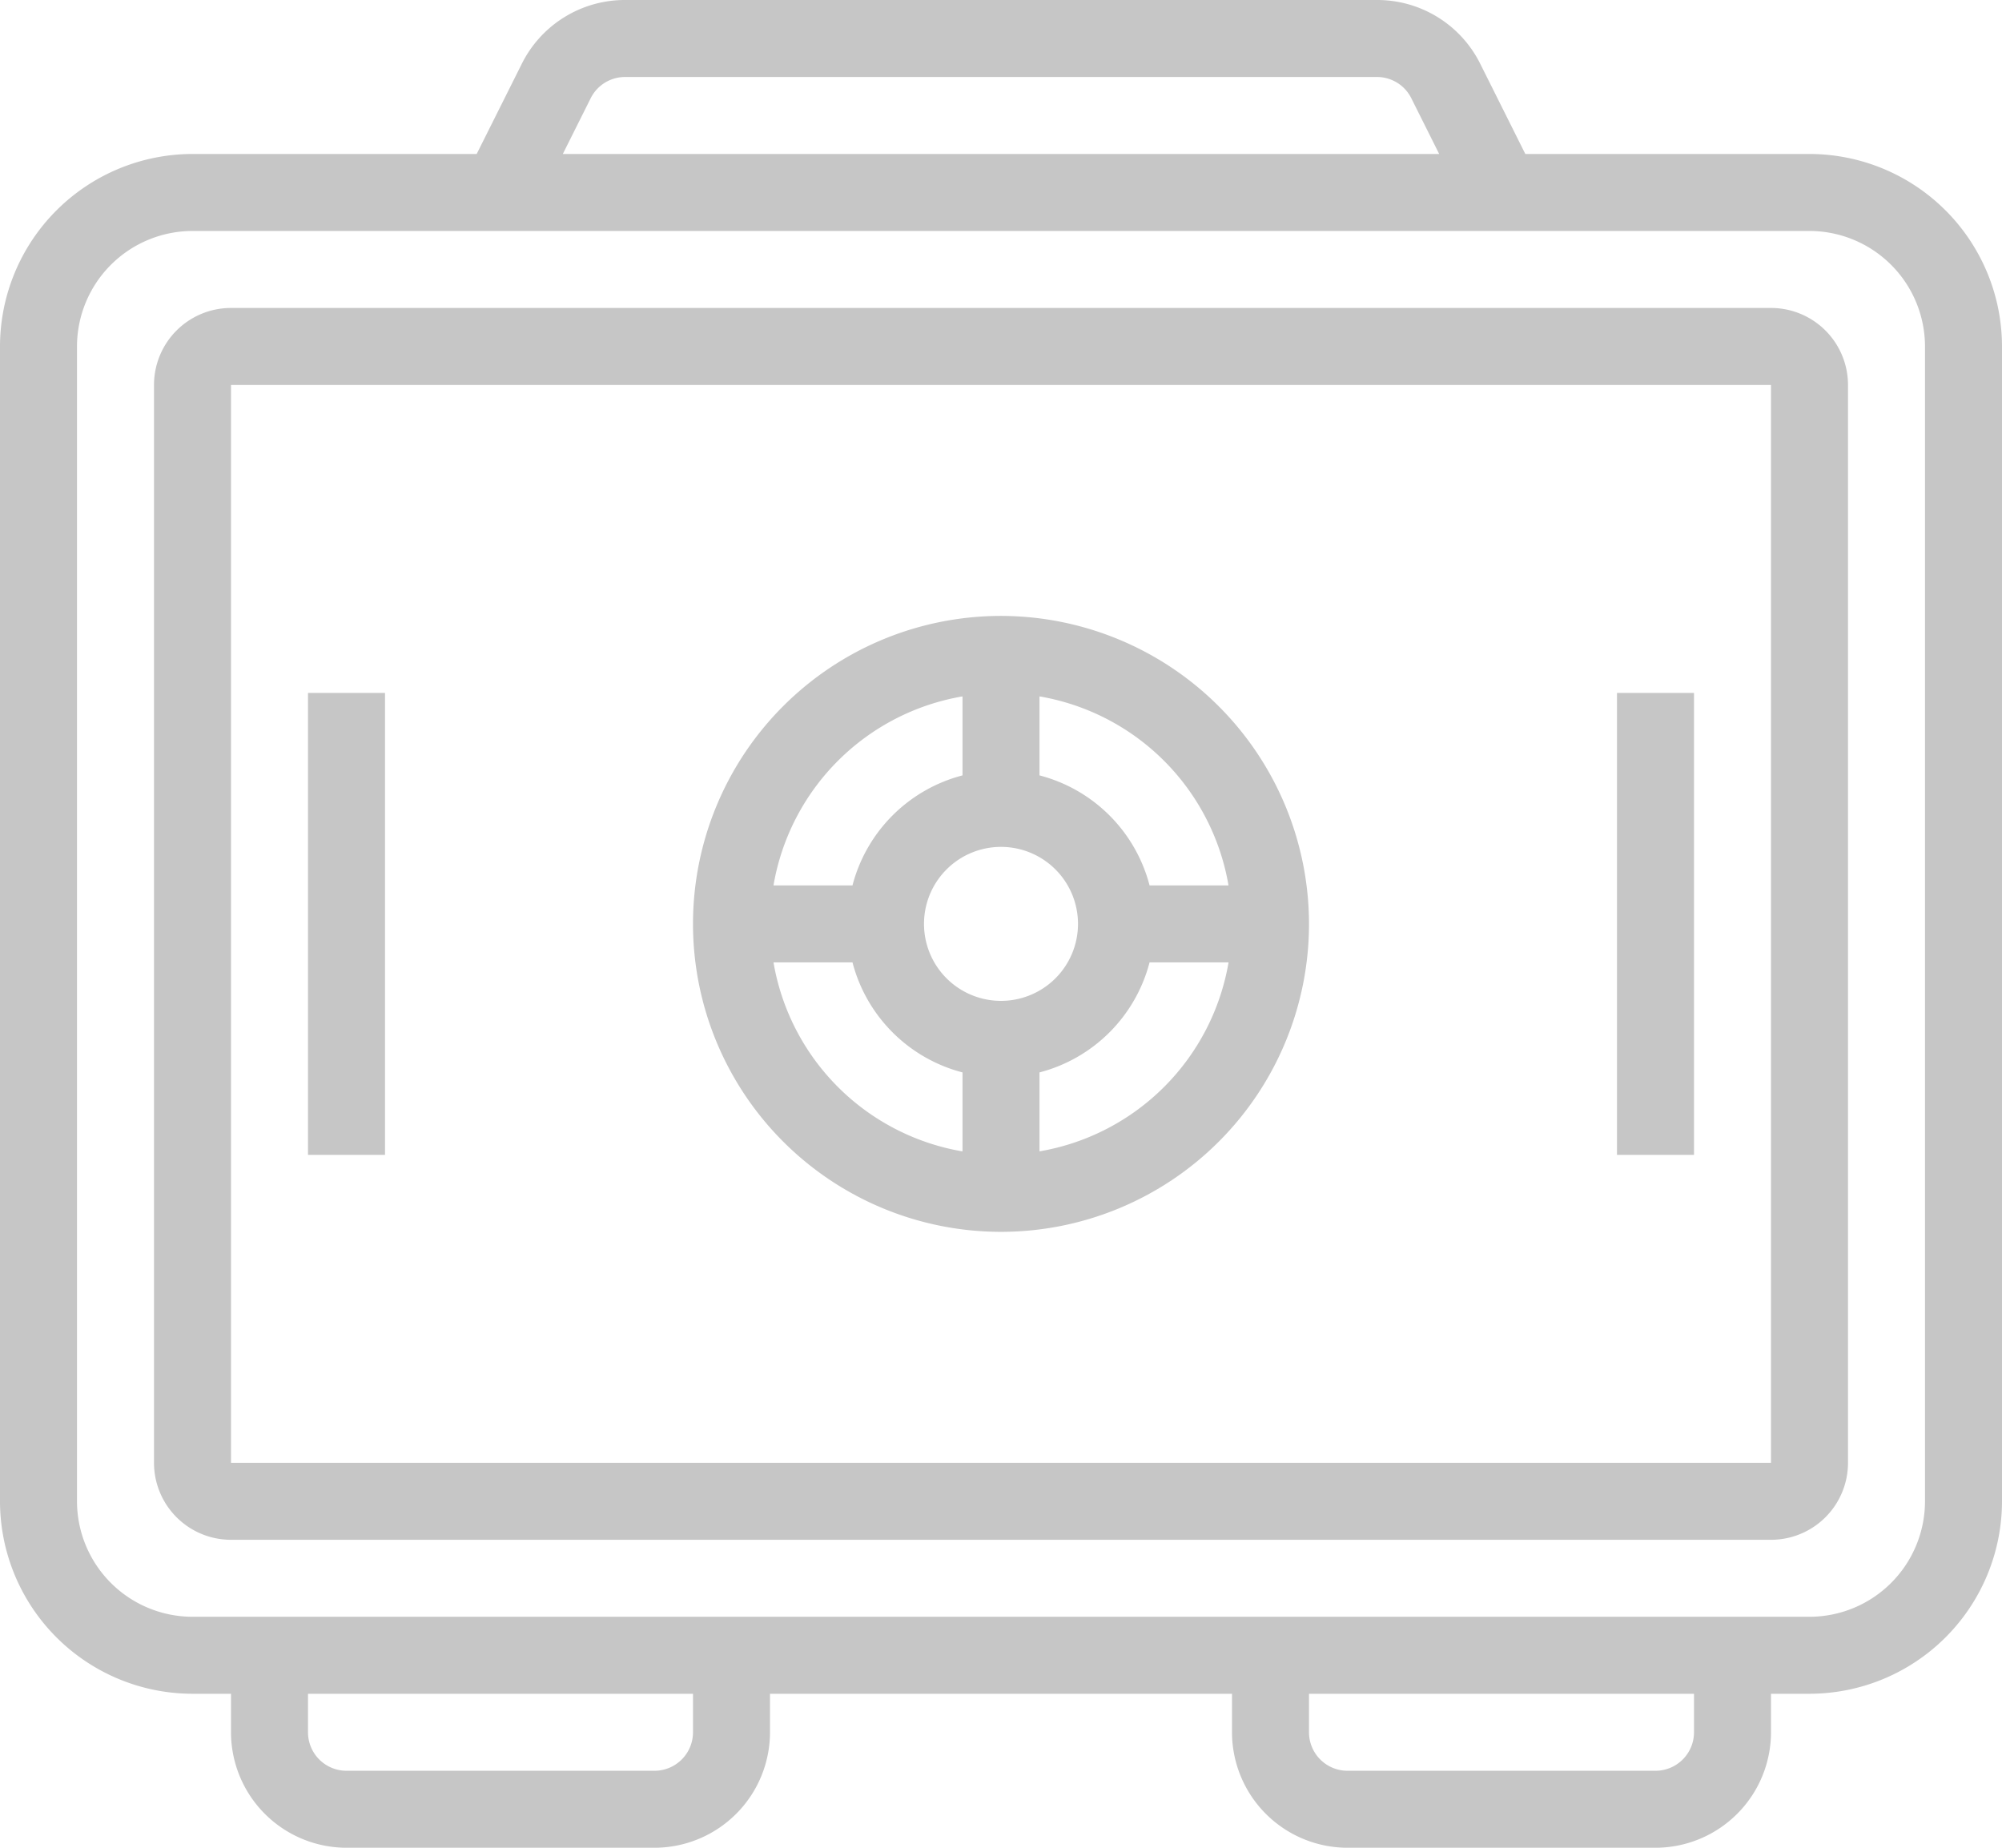 <svg xmlns="http://www.w3.org/2000/svg" viewBox="0 0 39 36">
    <defs>
        <style>
            .cls-1{fill:#c6c6c6}
        </style>
    </defs>
    <g id="_01_2_" data-name="01 (2)" transform="translate(-6 -8)">
        <path id="Path_470" d="M30 24a6 6 0 1 0 6 6 6.007 6.007 0 0 0-6-6zm4.432 5.25h-1.538a2.994 2.994 0 0 0-2.144-2.143v-1.539a4.506 4.506 0 0 1 3.682 3.682zM30 31.5a1.5 1.5 0 1 1 1.5-1.5 1.5 1.5 0 0 1-1.5 1.5zm-.75-5.932v1.539a2.994 2.994 0 0 0-2.143 2.143h-1.539a4.506 4.506 0 0 1 3.682-3.682zm-3.682 5.182h1.539a2.994 2.994 0 0 0 2.143 2.144v1.539a4.506 4.506 0 0 1-3.682-3.683zm5.182 3.682v-1.538a2.994 2.994 0 0 0 2.144-2.144h1.539a4.506 4.506 0 0 1-3.683 3.682z" class="cls-1" data-name="Path 470" transform="translate(-4.5 -4)"/>
        <path id="Path_471" d="M41.25 11h-5.536l-.877-1.755A2.241 2.241 0 0 0 32.822 8H18.179a2.242 2.242 0 0 0-2.015 1.245L15.286 11H9.75A3.754 3.754 0 0 0 6 14.75v22.5A3.754 3.754 0 0 0 9.75 41h.75v.75A2.253 2.253 0 0 0 12.75 44h6A2.253 2.253 0 0 0 21 41.75V41h9v.75A2.253 2.253 0 0 0 32.25 44h6a2.253 2.253 0 0 0 2.25-2.25V41h.75A3.754 3.754 0 0 0 45 37.25v-22.5A3.754 3.754 0 0 0 41.25 11zM17.506 9.916a.748.748 0 0 1 .673-.416h14.642a.747.747 0 0 1 .673.416L34.036 11H16.964zM19.5 41.75a.75.75 0 0 1-.75.75h-6a.75.75 0 0 1-.75-.75V41h7.5zm19.5 0a.75.75 0 0 1-.75.75h-6a.75.75 0 0 1-.75-.75V41H39zm4.5-4.5a2.253 2.253 0 0 1-2.25 2.25H9.75a2.253 2.253 0 0 1-2.25-2.25v-22.5a2.253 2.253 0 0 1 2.25-2.25h31.5a2.253 2.253 0 0 1 2.25 2.25z" class="cls-1" data-name="Path 471"/>
        <path id="Path_472" d="M41.5 16h-30a1.5 1.5 0 0 0-1.5 1.5v21a1.5 1.5 0 0 0 1.5 1.5h30a1.5 1.5 0 0 0 1.5-1.5v-21a1.5 1.5 0 0 0-1.5-1.5zm-30 22.5v-21h30v21z" class="cls-1" data-name="Path 472" transform="translate(-1 -2)"/>
        <path id="Rectangle_4516" d="M0 0h1.5v9H0z" class="cls-1" data-name="Rectangle 4516" transform="translate(37.5 21.5)"/>
        <path id="Rectangle_4517" d="M0 0h1.5v9H0z" class="cls-1" data-name="Rectangle 4517" transform="translate(12 21.5)"/>
    </g>
</svg>
